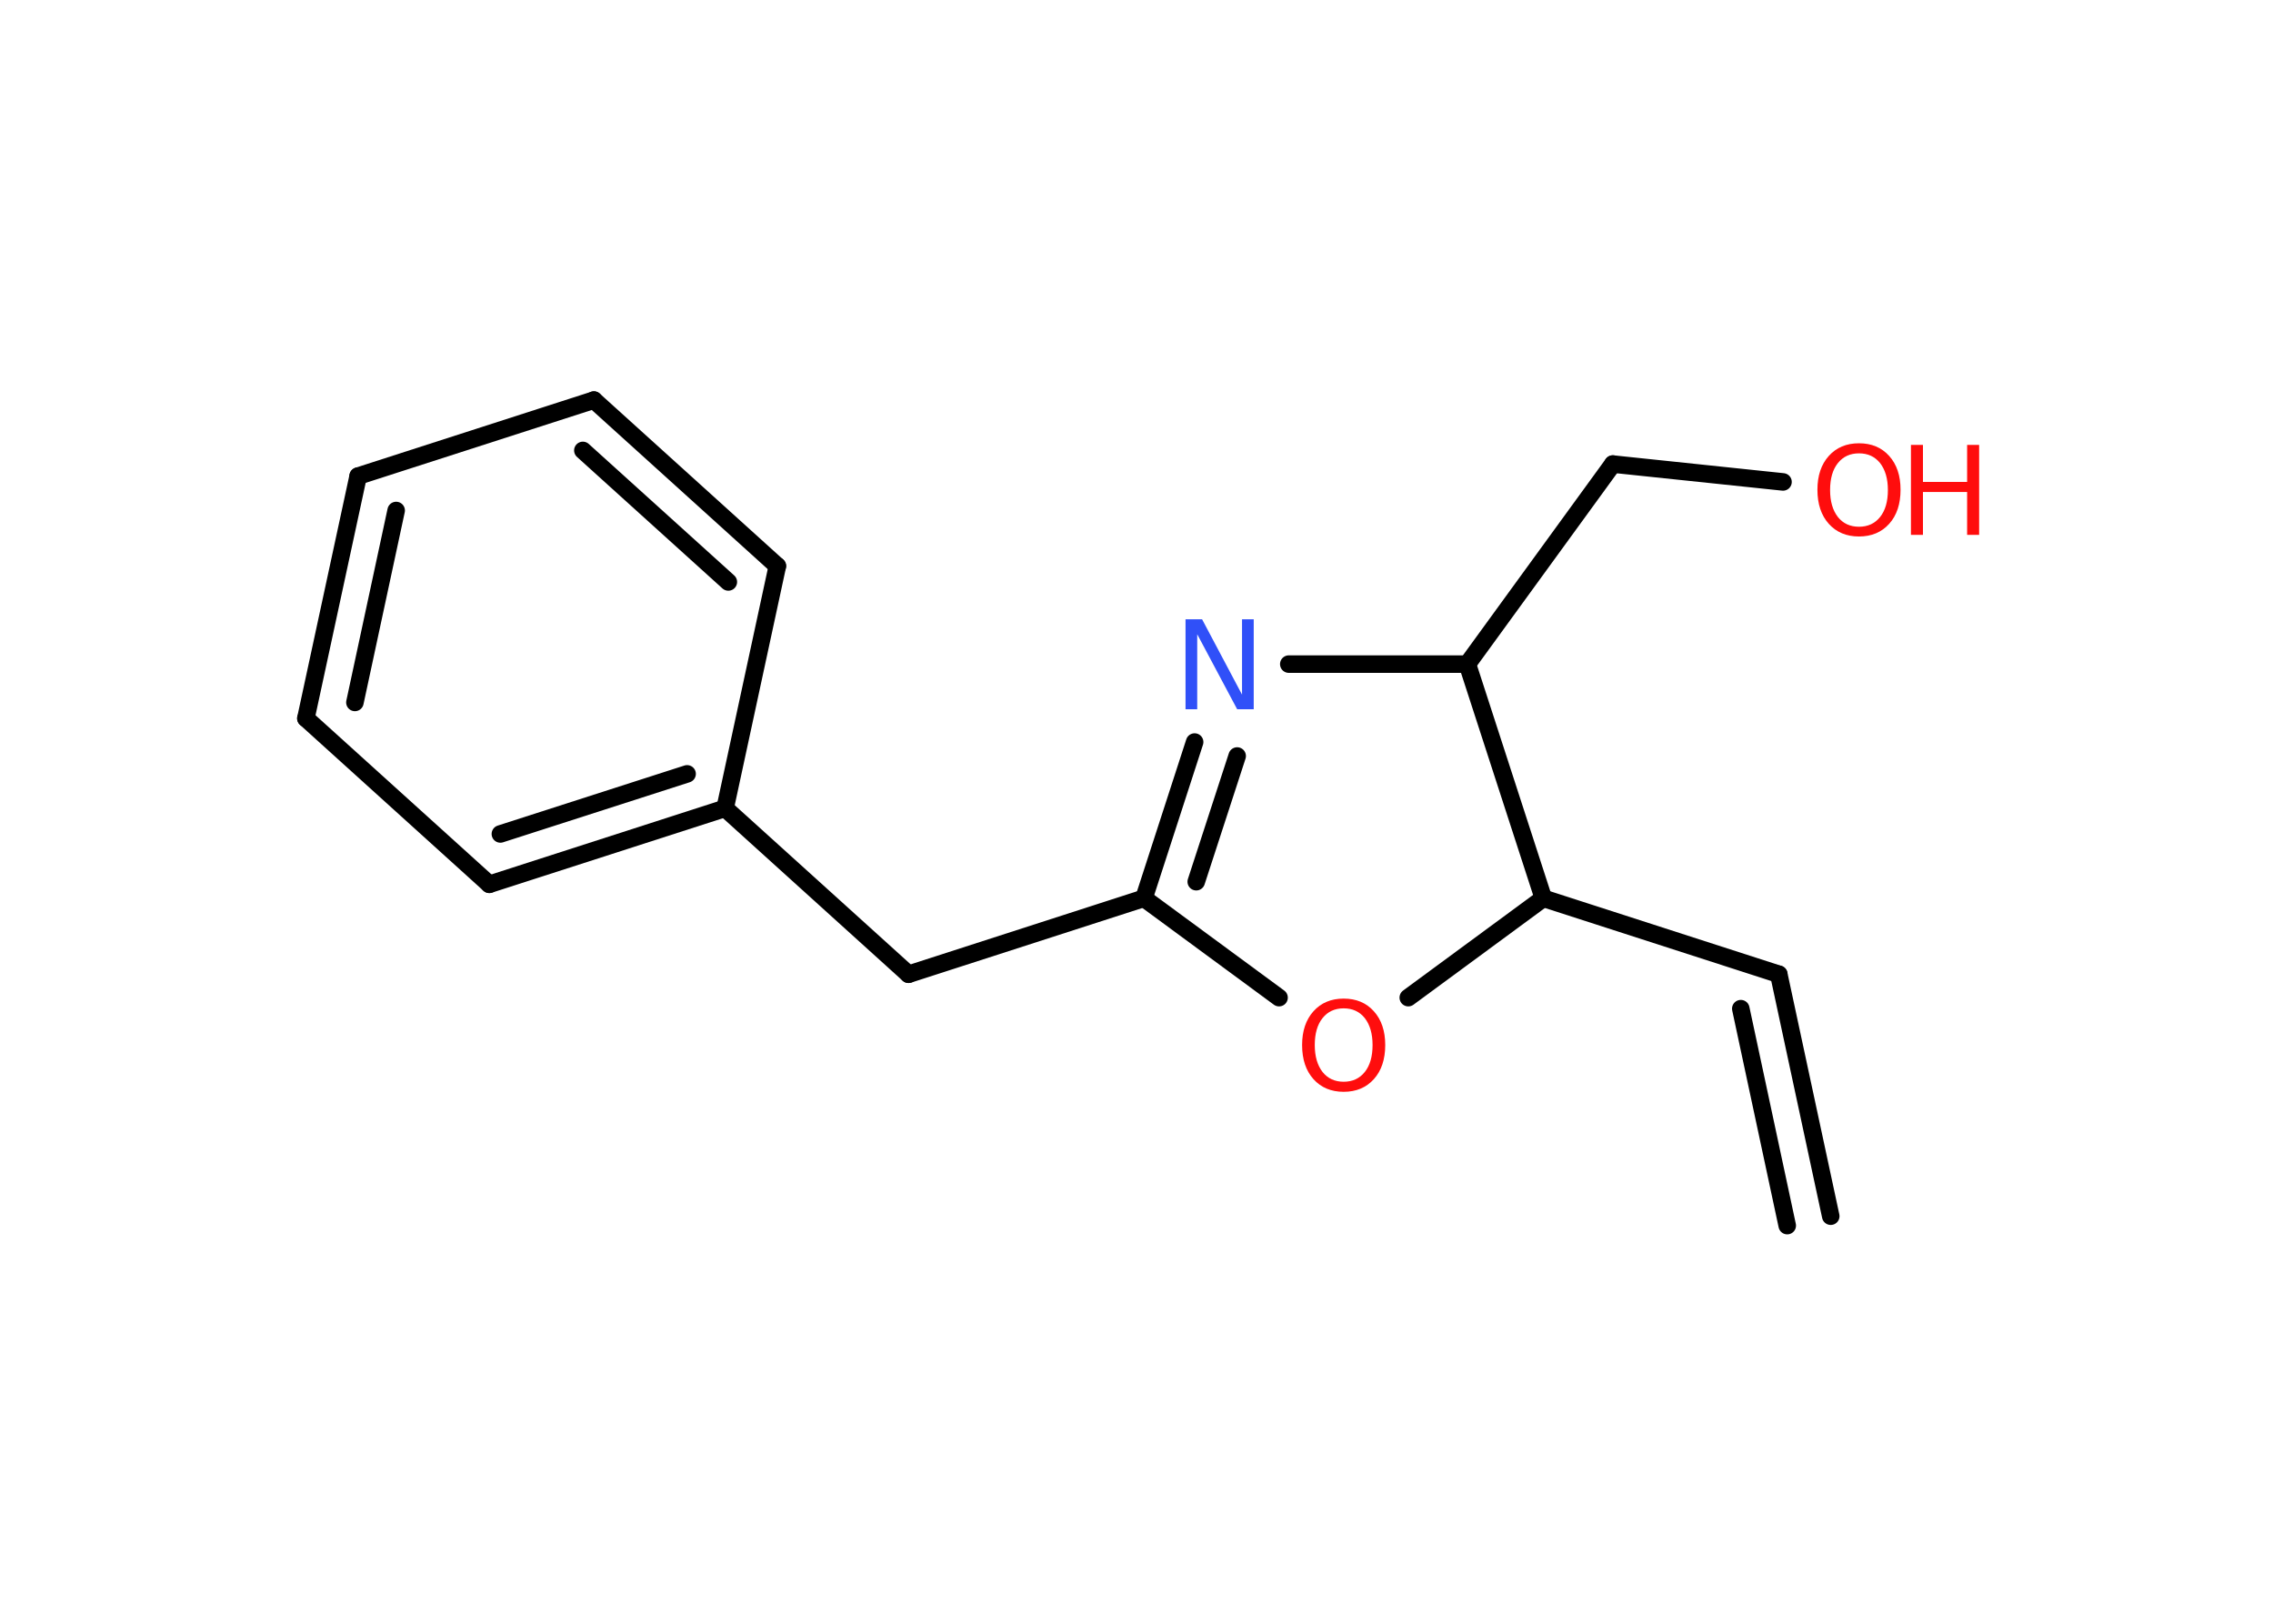 <?xml version='1.0' encoding='UTF-8'?>
<!DOCTYPE svg PUBLIC "-//W3C//DTD SVG 1.1//EN" "http://www.w3.org/Graphics/SVG/1.1/DTD/svg11.dtd">
<svg version='1.2' xmlns='http://www.w3.org/2000/svg' xmlns:xlink='http://www.w3.org/1999/xlink' width='70.0mm' height='50.0mm' viewBox='0 0 70.0 50.0'>
  <desc>Generated by the Chemistry Development Kit (http://github.com/cdk)</desc>
  <g stroke-linecap='round' stroke-linejoin='round' stroke='#000000' stroke-width='.54' fill='#FF0D0D'>
    <rect x='.0' y='.0' width='70.0' height='50.0' fill='#FFFFFF' stroke='none'/>
    <g id='mol1' class='mol'>
      <g id='mol1bnd1' class='bond'>
        <line x1='54.78' y1='30.0' x2='56.38' y2='37.45'/>
        <line x1='53.61' y1='31.06' x2='55.04' y2='37.74'/>
      </g>
      <line id='mol1bnd2' class='bond' x1='54.78' y1='30.0' x2='47.53' y2='27.66'/>
      <line id='mol1bnd3' class='bond' x1='47.53' y1='27.66' x2='43.37' y2='30.72'/>
      <line id='mol1bnd4' class='bond' x1='39.39' y1='30.72' x2='35.23' y2='27.66'/>
      <line id='mol1bnd5' class='bond' x1='35.23' y1='27.66' x2='27.98' y2='30.0'/>
      <line id='mol1bnd6' class='bond' x1='27.98' y1='30.0' x2='22.33' y2='24.89'/>
      <g id='mol1bnd7' class='bond'>
        <line x1='15.07' y1='27.23' x2='22.33' y2='24.89'/>
        <line x1='15.41' y1='25.68' x2='21.16' y2='23.83'/>
      </g>
      <line id='mol1bnd8' class='bond' x1='15.07' y1='27.23' x2='9.42' y2='22.12'/>
      <g id='mol1bnd9' class='bond'>
        <line x1='11.03' y1='14.66' x2='9.42' y2='22.12'/>
        <line x1='12.2' y1='15.72' x2='10.93' y2='21.63'/>
      </g>
      <line id='mol1bnd10' class='bond' x1='11.03' y1='14.66' x2='18.29' y2='12.32'/>
      <g id='mol1bnd11' class='bond'>
        <line x1='23.94' y1='17.43' x2='18.29' y2='12.32'/>
        <line x1='22.43' y1='17.92' x2='17.95' y2='13.87'/>
      </g>
      <line id='mol1bnd12' class='bond' x1='22.33' y1='24.89' x2='23.94' y2='17.43'/>
      <g id='mol1bnd13' class='bond'>
        <line x1='36.79' y1='22.85' x2='35.23' y2='27.66'/>
        <line x1='38.1' y1='23.28' x2='36.84' y2='27.15'/>
      </g>
      <line id='mol1bnd14' class='bond' x1='39.69' y1='20.45' x2='45.19' y2='20.45'/>
      <line id='mol1bnd15' class='bond' x1='47.53' y1='27.66' x2='45.19' y2='20.45'/>
      <line id='mol1bnd16' class='bond' x1='45.19' y1='20.45' x2='49.67' y2='14.29'/>
      <line id='mol1bnd17' class='bond' x1='49.67' y1='14.29' x2='54.91' y2='14.84'/>
      <path id='mol1atm4' class='atom' d='M41.38 31.05q-.41 .0 -.65 .3q-.24 .3 -.24 .83q.0 .52 .24 .83q.24 .3 .65 .3q.41 .0 .65 -.3q.24 -.3 .24 -.83q.0 -.52 -.24 -.83q-.24 -.3 -.65 -.3zM41.38 30.75q.58 .0 .93 .39q.35 .39 .35 1.04q.0 .66 -.35 1.05q-.35 .39 -.93 .39q-.58 .0 -.93 -.39q-.35 -.39 -.35 -1.05q.0 -.65 .35 -1.04q.35 -.39 .93 -.39z' stroke='none'/>
      <path id='mol1atm13' class='atom' d='M36.52 19.07h.5l1.23 2.32v-2.32h.36v2.77h-.51l-1.23 -2.31v2.31h-.36v-2.77z' stroke='none' fill='#3050F8'/>
      <g id='mol1atm16' class='atom'>
        <path d='M57.25 13.96q-.41 .0 -.65 .3q-.24 .3 -.24 .83q.0 .52 .24 .83q.24 .3 .65 .3q.41 .0 .65 -.3q.24 -.3 .24 -.83q.0 -.52 -.24 -.83q-.24 -.3 -.65 -.3zM57.25 13.65q.58 .0 .93 .39q.35 .39 .35 1.04q.0 .66 -.35 1.05q-.35 .39 -.93 .39q-.58 .0 -.93 -.39q-.35 -.39 -.35 -1.05q.0 -.65 .35 -1.04q.35 -.39 .93 -.39z' stroke='none'/>
        <path d='M58.85 13.7h.37v1.14h1.36v-1.14h.37v2.77h-.37v-1.32h-1.36v1.32h-.37v-2.77z' stroke='none'/>
      </g>
    </g>
  </g>
</svg>
